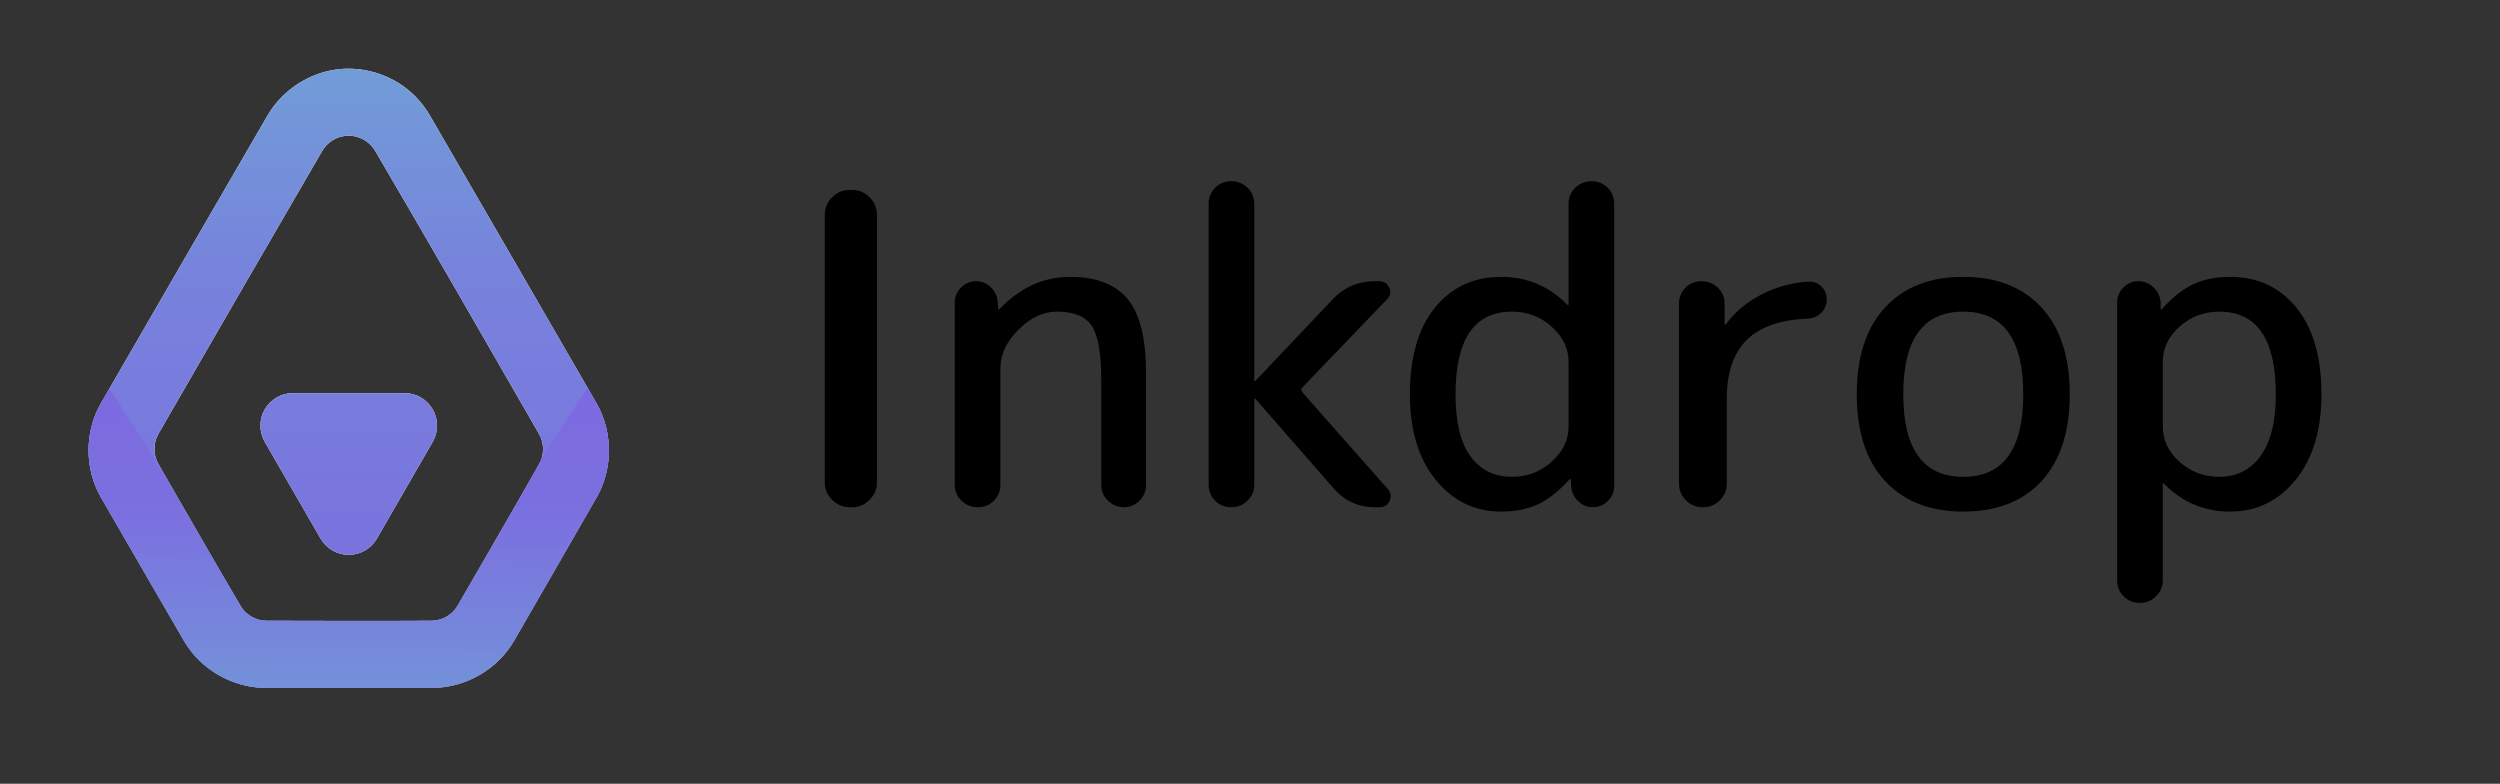 <svg width="100%" height="100%" viewBox="0 0 4000 1254" version="1.1"
    xmlns="http://www.w3.org/2000/svg"
    xmlns:xlink="http://www.w3.org/1999/xlink" xml:space="preserve"
    xmlns:serif="http://www.serif.com/" style="fill-rule:evenodd;clip-rule:evenodd;stroke-linejoin:round;stroke-miterlimit:2;">
    <rect x="0" y="0" width="4000" height="1254" fill="#333333" stroke="none"/>
    <g transform="matrix(0.732,0,0,0.732,353.771,98.193)">
        <g id="name" style="fill:currentColor;">
            <g>
                <path d="M1373.66,974.594C1359.09,974.594 1346.42,969.209 1335.65,958.441C1324.88,947.672 1319.5,935.003 1319.5,920.434L1319.5,335.127C1319.5,320.558 1324.88,307.889 1335.65,297.12C1346.42,286.352 1359.09,280.967 1373.66,280.967L1379.36,280.967C1393.93,280.967 1406.6,286.352 1417.36,297.12C1428.13,307.889 1433.52,320.558 1433.52,335.127L1433.52,920.434C1433.52,935.003 1428.13,947.672 1417.36,958.441C1406.6,969.209 1393.93,974.594 1379.36,974.594L1373.66,974.594Z" style="fill-rule:nonzero;"/>
                <path d="M1689.11,960.341C1679.61,969.843 1667.89,974.594 1653.96,974.594C1640.02,974.594 1628.14,969.843 1618.33,960.341C1608.51,950.839 1603.6,939.121 1603.6,925.185L1603.6,527.062C1603.6,514.393 1608.19,503.466 1617.38,494.281C1626.56,485.096 1637.49,480.504 1650.16,480.504C1662.83,480.504 1673.75,485.096 1682.94,494.281C1692.12,503.466 1697.03,514.393 1697.67,527.062L1698.62,541.315C1698.62,541.948 1698.93,542.265 1699.57,542.265C1700.2,542.265 1700.83,541.948 1701.47,541.315C1746.44,494.44 1797.75,471.002 1855.39,471.002C1913.04,471.002 1955.16,487.313 1981.77,519.936C2008.37,552.559 2021.67,605.927 2021.67,680.04L2021.67,926.135C2021.67,939.437 2016.92,950.839 2007.42,960.341C1997.92,969.843 1986.52,974.594 1973.22,974.594C1959.91,974.594 1948.35,969.843 1938.53,960.341C1928.72,950.839 1923.81,939.437 1923.81,926.135L1923.81,694.293C1923.81,637.282 1916.84,598.484 1902.9,577.896C1888.97,557.309 1863.63,547.016 1826.89,547.016C1797.12,547.016 1769.09,560.16 1742.8,586.448C1716.51,612.736 1703.37,640.766 1703.37,670.538L1703.37,925.185C1703.37,939.121 1698.62,950.839 1689.11,960.341Z" style="fill-rule:nonzero;"/>
                <path d="M2243.07,960.341C2233.56,969.843 2221.84,974.594 2207.91,974.594C2193.97,974.594 2182.25,969.843 2172.75,960.341C2163.25,950.839 2158.5,939.121 2158.5,925.185L2158.5,311.373C2158.5,297.437 2163.25,285.718 2172.75,276.216C2182.25,266.715 2193.97,261.964 2207.91,261.964C2221.84,261.964 2233.72,266.715 2243.54,276.216C2253.36,285.718 2258.27,297.437 2258.27,311.373L2258.27,698.093C2258.27,698.727 2258.58,699.044 2259.22,699.044L2261.12,698.093L2430.25,519.461C2454.95,493.489 2485.36,480.504 2521.47,480.504L2531.92,480.504C2542.05,480.504 2549.18,485.255 2553.3,494.756C2557.41,504.258 2555.99,512.493 2549.02,519.461L2363.74,712.346C2360.57,715.513 2360.57,719.314 2363.74,723.748L2549.97,934.686C2556.94,942.288 2558.36,950.839 2554.25,960.341C2550.13,969.843 2542.69,974.594 2531.92,974.594L2521.47,974.594C2485.99,974.594 2456.22,960.975 2432.15,933.736L2261.12,738.001C2260.49,737.367 2259.85,737.05 2259.22,737.05C2258.58,737.05 2258.27,737.367 2258.27,738.001L2258.27,925.185C2258.27,939.121 2253.2,950.839 2243.07,960.341Z" style="fill-rule:nonzero;"/>
                <path d="M2821.72,547.016C2739.37,547.016 2698.2,607.193 2698.2,727.549C2698.2,788.36 2709.12,833.651 2730.98,863.423C2752.83,893.196 2783.08,908.082 2821.72,908.082C2855.29,908.082 2884.27,896.996 2908.66,874.826C2933.05,852.655 2945.24,827.317 2945.24,798.812L2945.24,656.286C2945.24,627.781 2933.05,602.443 2908.66,580.272C2884.27,558.101 2855.29,547.016 2821.72,547.016ZM2797.97,984.095C2740.32,984.095 2692.66,960.975 2654.97,914.733C2617.28,868.491 2598.43,806.096 2598.43,727.549C2598.43,646.467 2616.64,583.439 2653.07,538.464C2689.49,493.489 2737.79,471.002 2797.97,471.002C2854.34,471.002 2902.49,491.272 2942.39,531.813C2943.03,532.447 2943.66,532.763 2944.29,532.763C2944.93,532.763 2945.24,532.447 2945.24,531.813L2945.24,311.373C2945.24,297.437 2950.15,285.718 2959.97,276.216C2969.79,266.715 2981.67,261.964 2995.6,261.964C3009.54,261.964 3021.26,266.715 3030.76,276.216C3040.26,285.718 3045.01,297.437 3045.01,311.373L3045.01,928.035C3045.01,940.704 3040.42,951.631 3031.23,960.816C3022.05,970.001 3011.12,974.594 2998.45,974.594C2985.78,974.594 2974.86,970.001 2965.67,960.816C2956.49,951.631 2951.58,940.704 2950.94,928.035L2949.99,913.783C2949.99,913.149 2949.68,912.833 2949.04,912.833C2948.41,912.833 2947.78,913.149 2947.14,913.783C2923.71,939.754 2900.59,957.966 2877.78,968.418C2854.98,978.87 2828.37,984.095 2797.97,984.095Z" style="fill-rule:nonzero;"/>
                <path d="M3275.9,959.391C3265.77,969.526 3253.42,974.594 3238.85,974.594C3224.28,974.594 3211.93,969.526 3201.79,959.391C3191.65,949.256 3186.59,936.904 3186.59,922.334L3186.59,529.913C3186.59,515.977 3191.34,504.258 3200.84,494.756C3210.34,485.255 3222.06,480.504 3236,480.504C3249.93,480.504 3261.81,485.255 3271.63,494.756C3281.45,504.258 3286.36,515.977 3286.36,529.913L3286.36,574.571C3286.36,575.204 3286.67,575.521 3287.31,575.521C3288.57,575.521 3289.21,575.204 3289.21,574.571C3308.21,548.599 3333.55,527.221 3365.22,510.434C3396.89,493.648 3431.41,483.988 3468.79,481.454C3480.19,480.82 3489.85,484.304 3497.77,491.906C3505.69,499.507 3509.65,509.009 3509.65,520.411C3509.65,531.813 3505.69,541.473 3497.77,549.391C3489.85,557.309 3480.19,561.585 3468.79,562.219C3407.98,564.752 3363.16,580.43 3334.34,609.252C3305.52,638.074 3291.11,680.674 3291.11,737.05L3291.11,922.334C3291.11,936.904 3286.04,949.256 3275.9,959.391Z" style="fill-rule:nonzero;"/>
                <path d="M3939.12,727.549C3939.12,607.193 3895.42,547.016 3808,547.016C3720.58,547.016 3676.88,607.193 3676.88,727.549C3676.88,847.904 3720.58,908.082 3808,908.082C3895.42,908.082 3939.12,847.904 3939.12,727.549ZM3979.03,917.583C3937.86,961.925 3880.85,984.095 3808,984.095C3735.15,984.095 3678.14,961.766 3636.97,917.108C3595.8,872.45 3575.21,809.264 3575.21,727.549C3575.21,645.834 3595.8,582.647 3636.97,537.989C3678.14,493.331 3735.15,471.002 3808,471.002C3880.85,471.002 3937.86,493.331 3979.03,537.989C4020.2,582.647 4040.79,645.834 4040.79,727.549C4040.79,809.264 4020.2,872.609 3979.03,917.583Z" style="fill-rule:nonzero;"/>
                <path d="M4244.13,656.286L4244.13,798.812C4244.13,827.95 4256.32,853.447 4280.71,875.301C4305.1,897.155 4334.08,908.082 4367.65,908.082C4405.66,908.082 4435.75,892.879 4457.92,862.473C4480.09,832.068 4491.18,787.093 4491.18,727.549C4491.18,607.193 4450,547.016 4367.65,547.016C4334.08,547.016 4305.1,557.943 4280.71,579.797C4256.32,601.651 4244.13,627.147 4244.13,656.286ZM4228.93,1169.38C4219.43,1178.88 4207.71,1183.63 4193.77,1183.63C4179.84,1183.63 4168.12,1178.88 4158.61,1169.38C4149.11,1159.88 4144.36,1148.16 4144.36,1134.22L4144.36,527.062C4144.36,514.393 4148.95,503.466 4158.14,494.281C4167.32,485.096 4178.25,480.504 4190.92,480.504C4203.59,480.504 4214.67,485.096 4224.18,494.281C4233.68,503.466 4238.74,514.393 4239.38,527.062L4239.38,541.315C4239.38,541.948 4239.69,542.265 4240.33,542.265C4240.96,542.265 4241.6,541.948 4242.23,541.315C4265.67,515.343 4288.79,497.132 4311.59,486.68C4334.4,476.228 4361,471.002 4391.41,471.002C4451.58,471.002 4499.89,493.489 4536.31,538.464C4572.73,583.439 4590.94,646.467 4590.94,727.549C4590.94,806.096 4572.1,868.491 4534.41,914.733C4496.72,960.975 4449.05,984.095 4391.41,984.095C4335.03,984.095 4286.89,963.825 4246.98,923.284C4246.35,922.651 4245.71,922.334 4245.08,922.334C4244.45,922.334 4244.13,922.651 4244.13,923.284L4244.13,1134.22C4244.13,1148.16 4239.06,1159.88 4228.93,1169.38Z" style="fill-rule:nonzero;"/>
            </g>
        </g>
    </g>
    <path id="logo" d="M428.115,184.722C451.615,144.325 494.872,115.824 541.766,110.749C580.522,106.554 620.795,118.184 651.393,142.552C665.83,154.051 678.088,168.278 687.428,184.18C776.784,337.784 865.502,491.759 954.538,645.55C968.673,670.082 975.198,698.469 974.151,726.545C973.259,750.449 966.878,774.126 955.03,795.005C910.984,871.875 866.62,948.563 822.414,1025.34C796.102,1070.82 745.312,1100.17 693.049,1100.5C603.504,1100.68 513.958,1100.5 424.412,1100.5C372.057,1100.39 321.319,1071.15 294.913,1026.19C250.263,949.44 205.931,872.501 161.44,795.653C135.177,750.071 135.193,691.335 161.126,645.887C249.802,491.98 339.119,338.443 428.115,184.722ZM253.565,693.972C244.99,708.999 244.844,727.513 253.567,742.801C297.895,819.745 339.628,892.549 384.596,969.121C393.361,983.905 409.088,993.14 426.658,993.25C516.205,993.439 600.828,993.806 690.372,993.249C707.579,993.069 723.493,984.07 732.387,968.843C776.746,892.148 818.861,819.782 862.577,742.72C871.021,727.697 871.121,709.432 862.418,694.179C773.684,540.209 690.19,394.496 600.199,241.257C590.715,225.261 572.706,215.802 554.047,217.28C538.088,218.543 523.8,227.406 515.558,241.438C426.279,394.916 342.202,540.122 253.565,693.972ZM603.018,861.71C593.729,877.799 576.562,887.71 557.984,887.71C539.407,887.71 522.24,877.799 512.951,861.71C485.647,814.418 450.93,754.286 423.626,706.994C414.337,690.905 414.337,671.082 423.626,654.994C432.914,638.905 450.081,628.994 468.659,628.994L647.31,628.994C665.888,628.994 683.054,638.905 692.343,654.994C701.632,671.082 701.632,690.905 692.343,706.994C665.039,754.286 630.322,814.418 603.018,861.71Z" style="fill:white;fill-rule:nonzero;"/>
    <clipPath id="_clip1">
        <path id="logo1" serif:id="logo" d="M428.115,184.722C451.615,144.325 494.872,115.824 541.766,110.749C580.522,106.554 620.795,118.184 651.393,142.552C665.83,154.051 678.088,168.278 687.428,184.18C776.784,337.784 865.502,491.759 954.538,645.55C968.673,670.082 975.198,698.469 974.151,726.545C973.259,750.449 966.878,774.126 955.03,795.005C910.984,871.875 866.62,948.563 822.414,1025.34C796.102,1070.82 745.312,1100.17 693.049,1100.5C603.504,1100.68 513.958,1100.5 424.412,1100.5C372.057,1100.39 321.319,1071.15 294.913,1026.19C250.263,949.44 205.931,872.501 161.44,795.653C135.177,750.071 135.193,691.335 161.126,645.887C249.802,491.98 339.119,338.443 428.115,184.722ZM253.565,693.972C244.99,708.999 244.844,727.513 253.567,742.801C297.895,819.745 339.628,892.549 384.596,969.121C393.361,983.905 409.088,993.14 426.658,993.25C516.205,993.439 600.828,993.806 690.372,993.249C707.579,993.069 723.493,984.07 732.387,968.843C776.746,892.148 818.861,819.782 862.577,742.72C871.021,727.697 871.121,709.432 862.418,694.179C773.684,540.209 690.19,394.496 600.199,241.257C590.715,225.261 572.706,215.802 554.047,217.28C538.088,218.543 523.8,227.406 515.558,241.438C426.279,394.916 342.202,540.122 253.565,693.972ZM603.018,861.71C593.729,877.799 576.562,887.71 557.984,887.71C539.407,887.71 522.24,877.799 512.951,861.71C485.647,814.418 450.93,754.286 423.626,706.994C414.337,690.905 414.337,671.082 423.626,654.994C432.914,638.905 450.081,628.994 468.659,628.994L647.31,628.994C665.888,628.994 683.054,638.905 692.343,654.994C701.632,671.082 701.632,690.905 692.343,706.994C665.039,754.286 630.322,814.418 603.018,861.71Z" clip-rule="nonzero"/>
    </clipPath>
    <g clip-path="url(#_clip1)">
        <g transform="matrix(0.848,0,0,0.848,-66.315,-162.747)">
            <g transform="matrix(7.71508e-17,1.26,-1.26,7.71508e-17,2023.21,100.443)">
                <rect x="106" y="397" width="1254" height="1254" style="fill:url(#_Linear2);"/>
            </g>
            <g transform="matrix(1,0,0,1,5.973,2.27374e-13)">
                <path d="M1523,1814L-57,1814L-57,398L411.716,1133.45L504.184,972.003C504.184,972.003 608.643,1153.3 674.735,1268.01C685.664,1286.98 705.879,1298.68 727.771,1298.71C749.662,1298.74 769.908,1287.09 780.888,1268.15C847.197,1153.77 951.912,973.142 951.912,973.142L1043.62,1134L1523,398L1523,1814Z" style="fill:url(#_Linear3);"/>
            </g>
        </g>
    </g>
    <defs>
        <linearGradient id="_Linear2" x1="0" y1="0" x2="1" y2="0" gradientUnits="userSpaceOnUse" gradientTransform="matrix(1254,1.588,-1.588,1254,106,1024)">
            <stop offset="0" style="stop-color:rgb(112,162,215);stop-opacity:1"/>
            <stop offset="0.31" style="stop-color:rgb(119,130,220);stop-opacity:1"/>
            <stop offset="1" style="stop-color:rgb(126,98,225);stop-opacity:1"/>
        </linearGradient>
        <linearGradient id="_Linear3" x1="0" y1="0" x2="1" y2="0" gradientUnits="userSpaceOnUse" gradientTransform="matrix(7.177,-1053.74,1053.74,7.177,895.823,1651)">
            <stop offset="0" style="stop-color:rgb(112,162,215);stop-opacity:1"/>
            <stop offset="0.46" style="stop-color:rgb(123,112,223);stop-opacity:1"/>
            <stop offset="1" style="stop-color:rgb(126,98,225);stop-opacity:1"/>
        </linearGradient>
    </defs>
</svg>
